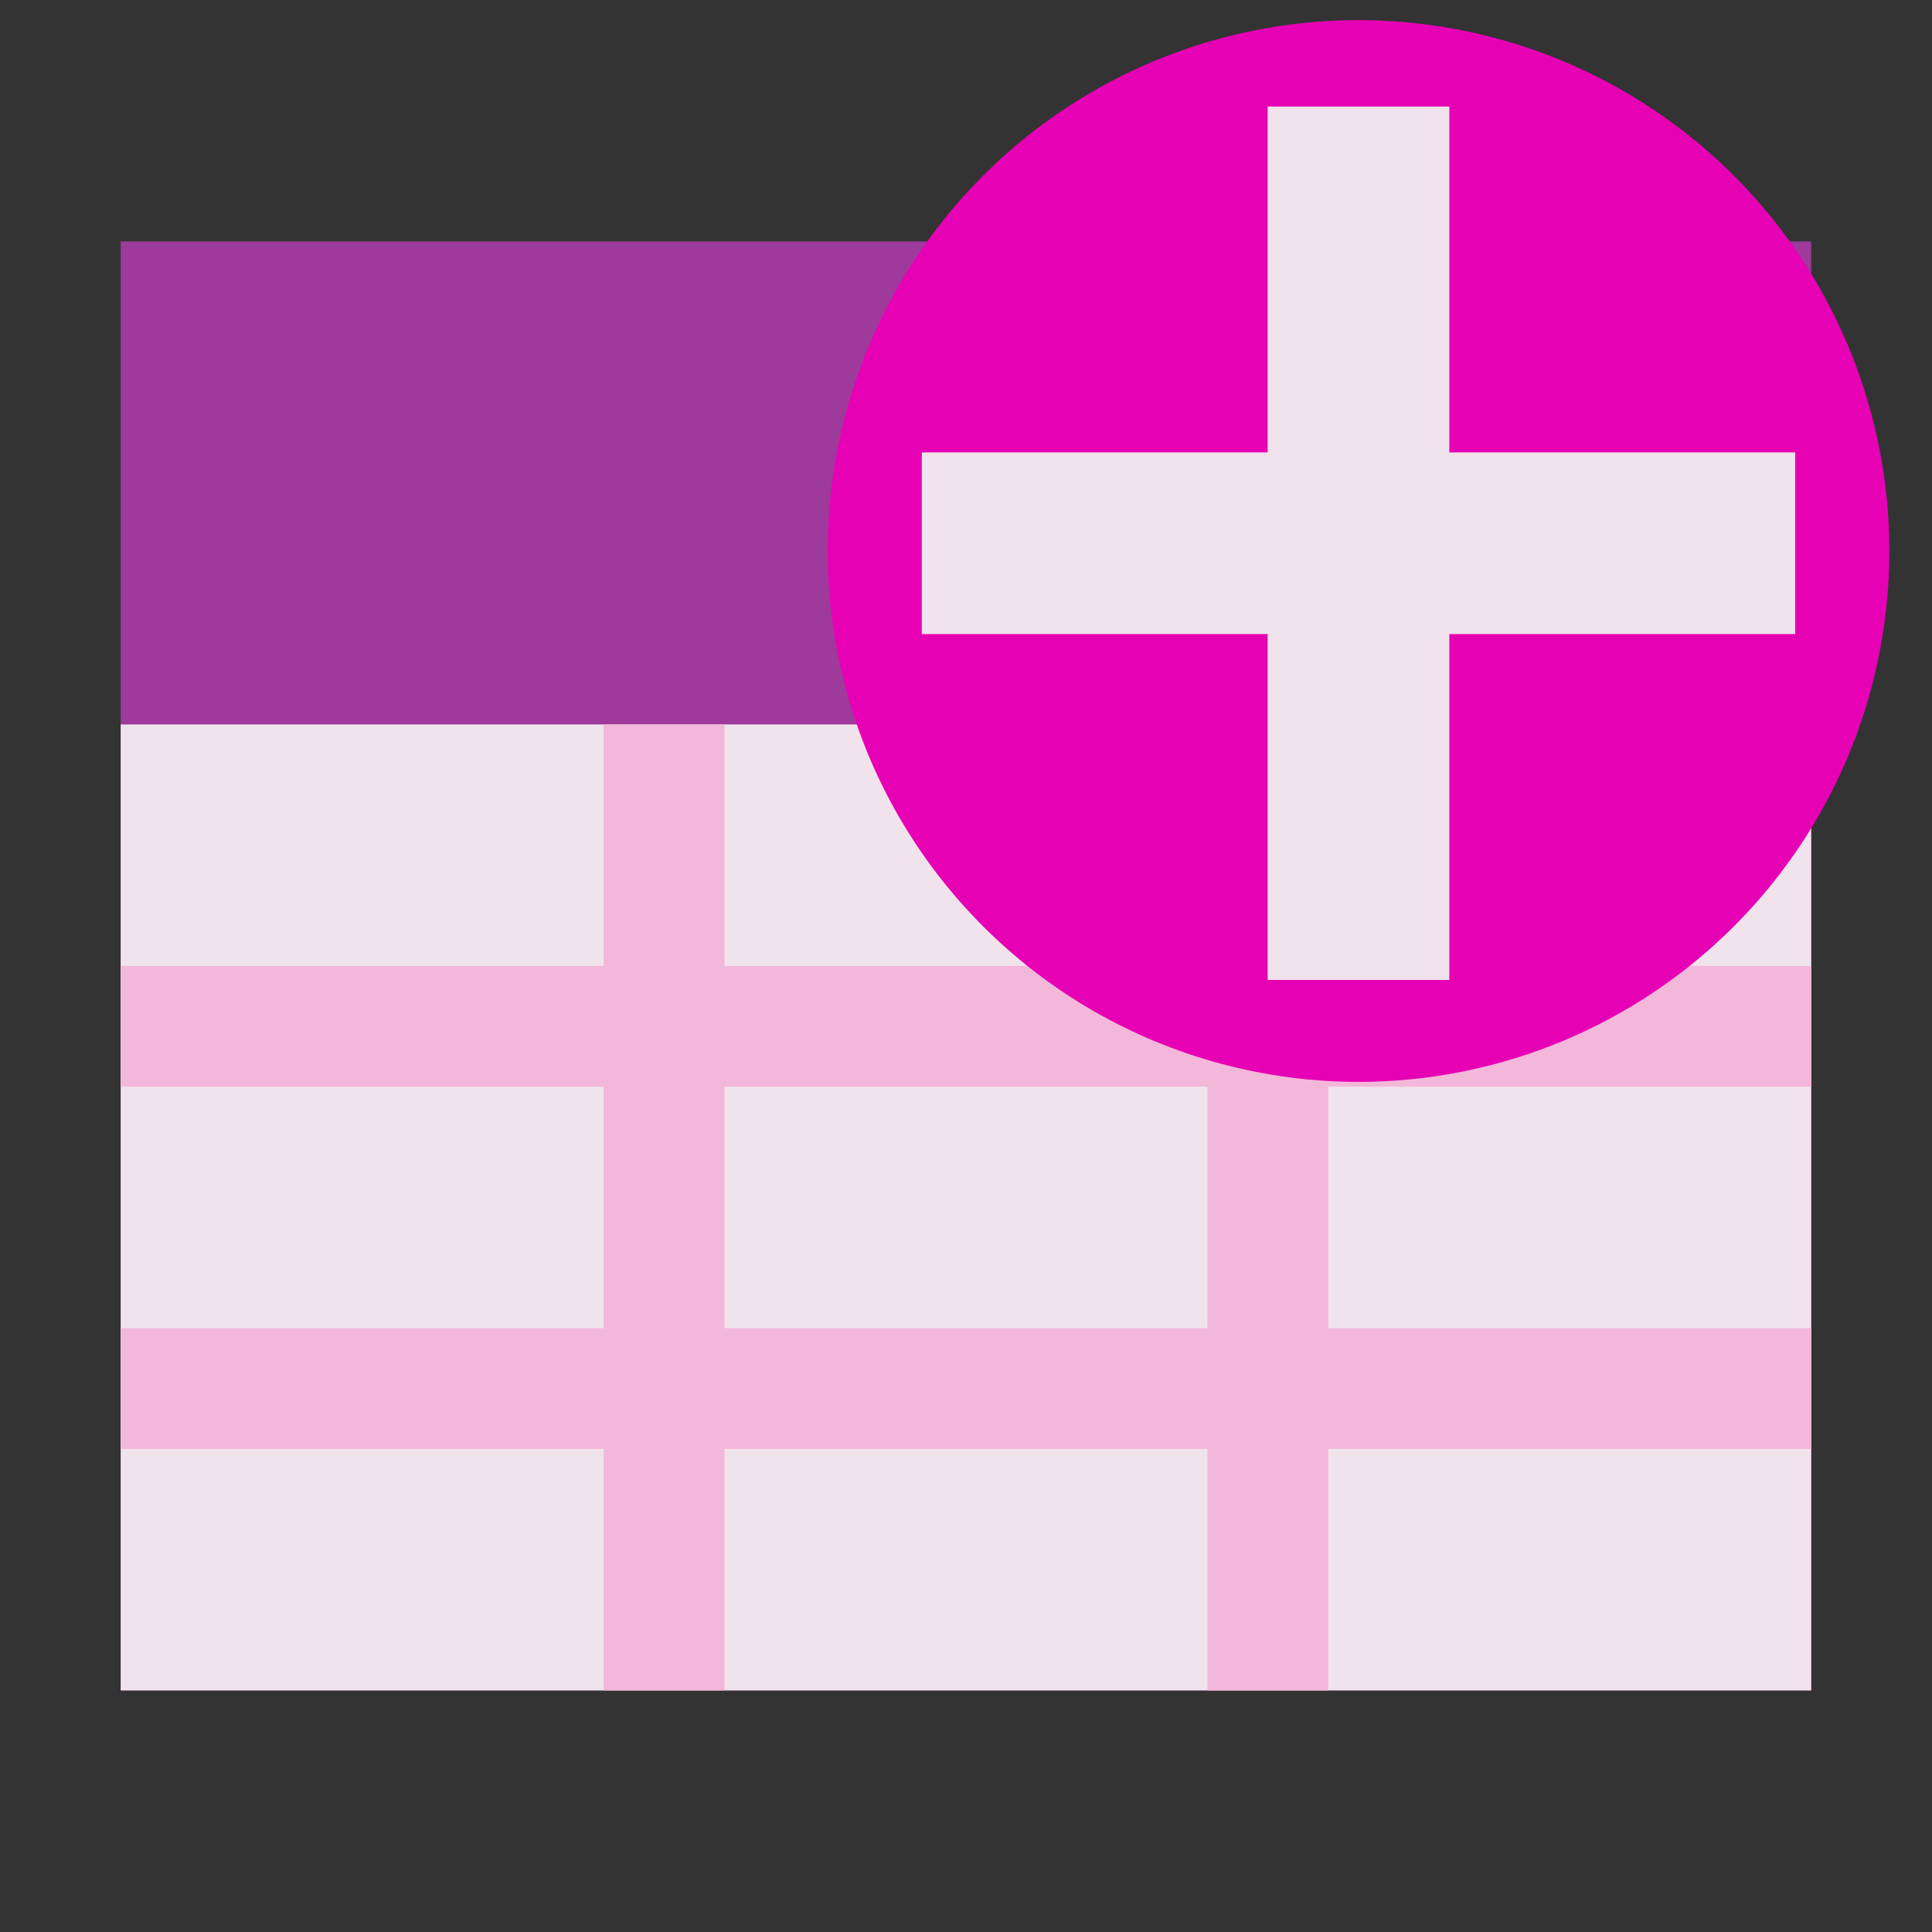 <?xml version="1.0" encoding="UTF-8" standalone="no"?>
<svg
   xmlns:dc="http://purl.org/dc/elements/1.1/"
   xmlns:cc="http://creativecommons.org/ns#"
   xmlns:rdf="http://www.w3.org/1999/02/22-rdf-syntax-ns#"
   xmlns:svg="http://www.w3.org/2000/svg"
   xmlns="http://www.w3.org/2000/svg"
   xmlns:sodipodi="http://sodipodi.sourceforge.net/DTD/sodipodi-0.dtd"
   xmlns:inkscape="http://www.inkscape.org/namespaces/inkscape"
   height="16"
   width="16"
   version="1.1"
   id="svg89"
   sodipodi:docname="sc_dbnewtable.svg"
   inkscape:version="0.92.3 (2405546, 2018-03-11)">
  <rect width="100%" height="100%" fill="#333333" stroke="none"/>
  <defs
     id="defs93" />
  <sodipodi:namedview
     pagecolor="#ffffff"
     bordercolor="#666666"
     borderopacity="1"
     objecttolerance="10"
     gridtolerance="10"
     guidetolerance="10"
     inkscape:pageopacity="0"
     inkscape:pageshadow="2"
     inkscape:window-width="1366"
     inkscape:window-height="705"
     id="namedview91"
     showgrid="true"
     inkscape:zoom="29.5"
     inkscape:cx="6.956903"
     inkscape:cy="8.5716865"
     inkscape:window-x="-8"
     inkscape:window-y="-8"
     inkscape:window-maximized="1"
     inkscape:current-layer="svg89">
    <inkscape:grid
       type="xygrid"
       id="grid902" />
  </sodipodi:namedview>
  <filter
     id="a"
     color-interpolation-filters="sRGB"
     height="1.072"
     width="1.072"
     x="-.036"
     y="-.036">
    <feGaussianBlur
       stdDeviation=".664"
       id="feGaussianBlur2" />
  </filter>
  <radialGradient
     id="b"
     cx="-55.686"
     cy="-347.116"
     gradientTransform="matrix(-.918 -.246 .267 -.995 -14.51 -705.184)"
     gradientUnits="userSpaceOnUse"
     r="22.142">
    <stop
       offset="0"
       stop-color="#82c133"
       id="stop5" />
    <stop
       offset="1"
       stop-color="#72b028"
       id="stop7" />
  </radialGradient>
  <linearGradient
     id="c"
     gradientUnits="userSpaceOnUse"
     x1="328.124"
     x2="336.981"
     y1="120.812"
     y2="87.759">
    <stop
       offset="0"
       stop-color="#96ff00"
       id="stop10" />
    <stop
       offset="1"
       stop-color="#609800"
       id="stop12" />
  </linearGradient>
  <clipPath
     id="d">
    <circle
       cx="343.912"
       cy="92.325"
       r="36"
       transform="matrix(.866 .5 .5 -.866 0 0)"
       id="circle15" />
  </clipPath>
  <filter
     id="e">
    <feGaussianBlur
       stdDeviation="2.881"
       id="feGaussianBlur18" />
  </filter>
  <radialGradient
     id="f"
     cx="343.999"
     cy="92"
     gradientTransform="matrix(.461 0 0 .461 -219.035 -372.175)"
     gradientUnits="userSpaceOnUse"
     r="36">
    <stop
       offset="0"
       stop-color="#e5ff00"
       id="stop21" />
    <stop
       offset="1"
       stop-color="#bff500"
       stop-opacity="0"
       id="stop23" />
  </radialGradient>
  <linearGradient
     id="g"
     gradientUnits="userSpaceOnUse"
     x1="122"
     x2="122"
     y1="62"
     y2="9.933">
    <stop
       offset="0"
       stop-color="#314d00"
       stop-opacity="0"
       id="stop26" />
    <stop
       offset=".5"
       stop-color="#194d00"
       id="stop28" />
    <stop
       offset="1"
       stop-color="#2d4d00"
       stop-opacity="0"
       id="stop30" />
  </linearGradient>
  <filter
     id="h">
    <feGaussianBlur
       stdDeviation="1.04"
       id="feGaussianBlur33" />
  </filter>
  <filter
     id="i">
    <feGaussianBlur
       stdDeviation="2.4"
       id="feGaussianBlur36" />
  </filter>
  <linearGradient
     id="j"
     gradientTransform="matrix(.113 0 0 .169 80.271 159.921)"
     gradientUnits="userSpaceOnUse"
     x1="399.775"
     x2="399.775"
     y1="681"
     y2="549.332">
    <stop
       offset="0"
       stop-color="#cbcbcd"
       id="stop39" />
    <stop
       offset=".5"
       stop-color="#e0e0e2"
       id="stop41" />
    <stop
       offset="1"
       stop-color="#fff"
       id="stop43" />
  </linearGradient>
  <linearGradient
     id="k"
     gradientTransform="matrix(0 .511 -.511 0 76.139 324.513)"
     gradientUnits="userSpaceOnUse"
     x1="-80.003"
     x2="-45.097"
     y1="-131.931"
     y2="-131.931">
    <stop
       offset="0"
       stop-color="#fff"
       id="stop46" />
    <stop
       offset="1"
       stop-color="#fff"
       stop-opacity="0"
       id="stop48" />
  </linearGradient>
  <g
     transform="matrix(0.125,0,0,0.125,-9.954,-29.61)"
     id="g69">
    <path
       d="M 87.629,252.876 H 199.629 v 96 H 87.629 Z"
       id="path53"
       inkscape:connector-curvature="0"
       style="fill:#9d3a9b" />
    <path
       d="m 157.831,274.495 v -2.745 z"
       id="path55"
       inkscape:connector-curvature="0"
       style="fill:#ffffff;fill-opacity:0.757" />
    <path
       d="m 87.629,284.876 h 112 v 64 h -112 z"
       id="path57"
       inkscape:connector-curvature="0"
       style="fill:#f0e3ec" />
    <g
       id="g67"
       style="fill:#cacacc">
      <path
         d="M 87.629,324.876 H 199.629 v 8 H 87.629 Z"
         id="path59"
         inkscape:connector-curvature="0"
         style="fill:#f3b7d9" />
      <path
         d="M 87.629,300.876 H 199.629 v 8 H 87.629 Z"
         id="path61"
         inkscape:connector-curvature="0"
         style="fill:#f3b7d9" />
      <path
         d="m 119.629,284.876 h 8 v 64 h -8 z"
         id="path63"
         inkscape:connector-curvature="0"
         style="fill:#f3b7d9" />
      <path
         d="m 159.629,284.876 h 8 v 64 h -8 z"
         id="path65"
         inkscape:connector-curvature="0"
         style="fill:#f3b7d9" />
    </g>
  </g>
  <g
     transform="matrix(0.209,0,0,0.209,-18.769,-58.739)"
     id="g87">
    <ellipse
       cx="-217.131"
       cy="255.386"
       rx="22.142"
       ry="22.142"
       transform="matrix(-0.966,-0.259,-0.259,0.966,0,0)"
       id="ellipse71"
       style="fill:none;stroke-width:0.615" />
    <ellipse
       cx="-60.348"
       cy="-329.736"
       rx="21.035"
       ry="21.035"
       transform="rotate(165)"
       id="ellipse75"
       style="fill:#e602b4" />
    <path
       d="m 140.034,285.27 v 13.704 h -13.704 v 7.199 h 13.704 v 13.704 h 7.199 v -13.704 h 13.704 v -7.199 h -13.704 v -13.704 z"
       id="path85"
       inkscape:connector-curvature="0"
       style="fill:#f0e3ec;fill-rule:evenodd" />
  </g>
</svg>
